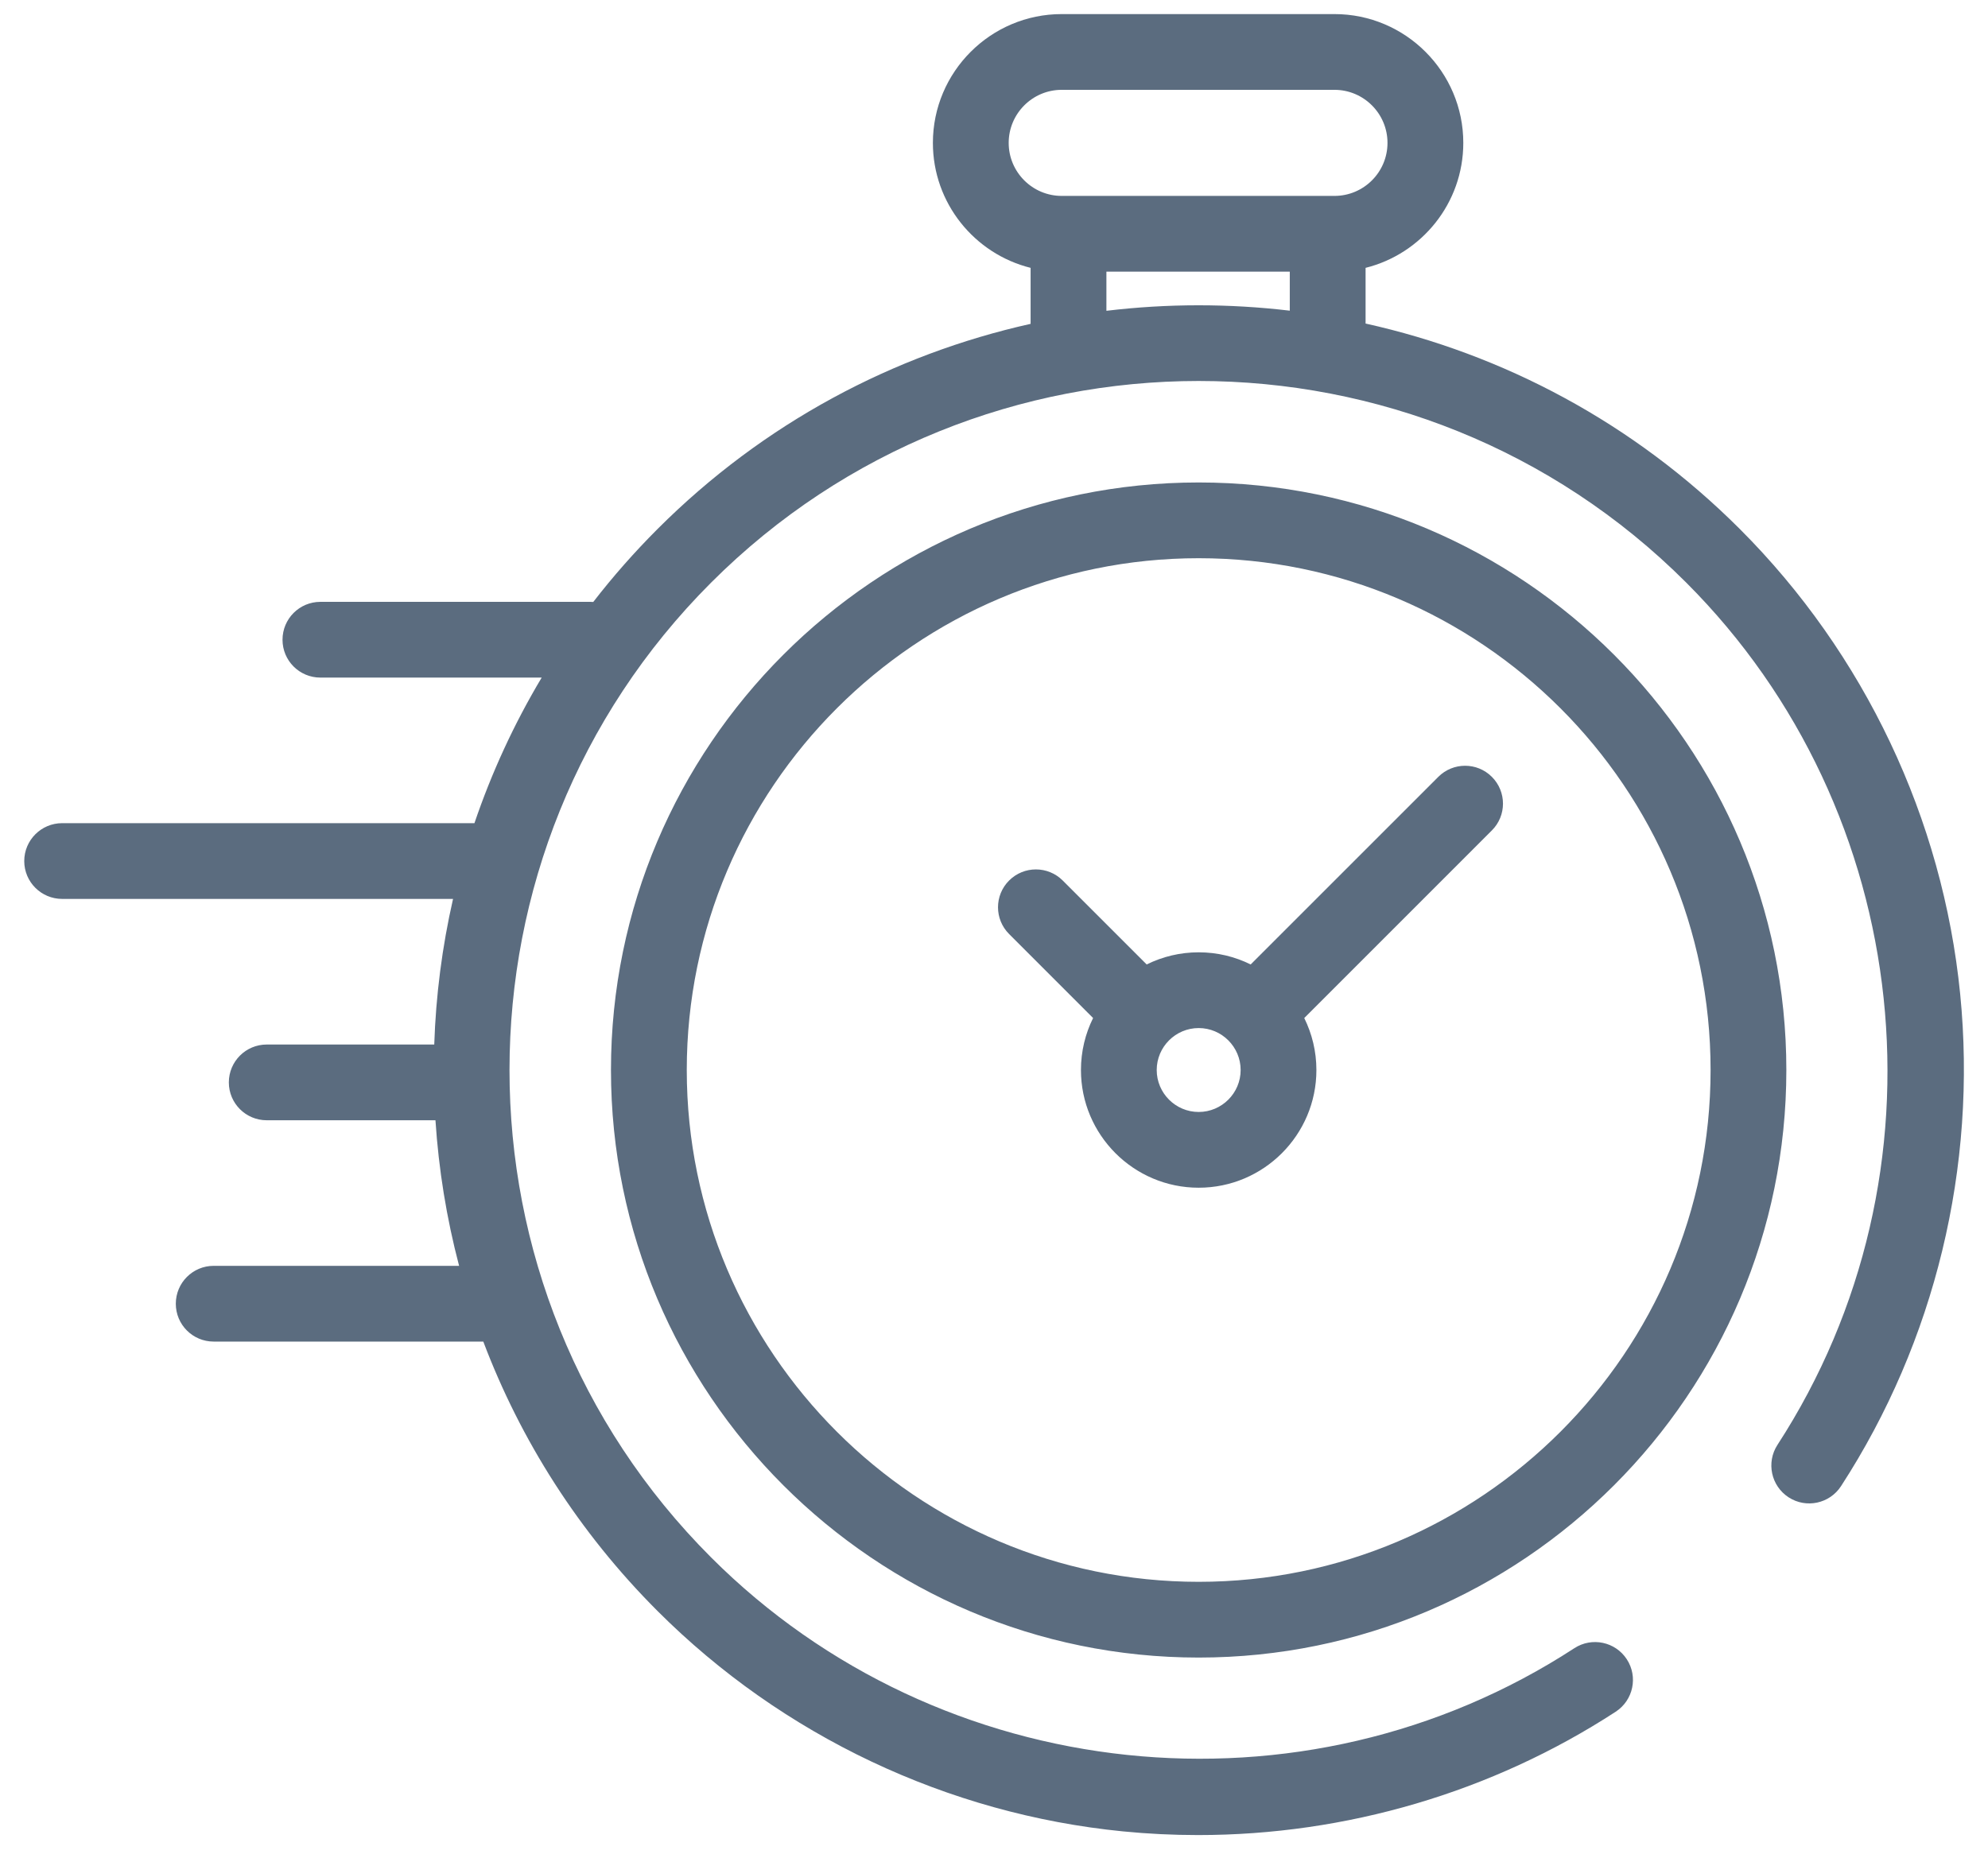 <svg
 xmlns="http://www.w3.org/2000/svg"
 xmlns:xlink="http://www.w3.org/1999/xlink"
 width="46px" height="43px">
<path fill-rule="evenodd"  fill="rgb(91, 108, 127)"
 d="M27.736,38.362 C20.238,38.362 14.137,32.262 14.137,24.764 C14.137,17.266 20.238,11.166 27.736,11.166 C35.234,11.166 41.334,17.266 41.334,24.764 C41.334,32.262 35.234,38.362 27.736,38.362 ZM27.736,12.919 C21.204,12.919 15.891,18.232 15.891,24.764 C15.891,31.295 21.204,36.609 27.736,36.609 C34.267,36.609 39.581,31.295 39.581,24.764 C39.581,18.232 34.267,12.919 27.736,12.919 ZM34.393,19.346 L30.179,23.561 C30.358,23.924 30.460,24.332 30.460,24.764 C30.460,26.266 29.238,27.488 27.736,27.488 C26.234,27.488 25.012,26.266 25.012,24.764 C25.012,24.332 25.113,23.924 25.293,23.561 L23.350,21.617 C23.007,21.275 23.007,20.720 23.350,20.378 C23.692,20.036 24.247,20.036 24.590,20.378 L26.533,22.321 C26.896,22.141 27.304,22.040 27.736,22.040 C28.168,22.040 28.576,22.141 28.939,22.321 L33.281,17.979 C33.623,17.637 34.178,17.637 34.520,17.979 C34.863,18.322 34.863,18.877 34.520,19.219 L34.393,19.346 ZM27.736,23.793 C27.201,23.793 26.765,24.229 26.765,24.764 C26.765,25.299 27.201,25.735 27.736,25.735 C28.271,25.735 28.707,25.299 28.707,24.764 C28.707,24.229 28.271,23.793 27.736,23.793 ZM42.599,34.395 C42.335,34.801 41.792,34.917 41.386,34.653 C40.980,34.389 40.865,33.846 41.128,33.440 C45.199,27.171 44.311,18.777 39.017,13.483 C32.796,7.262 22.675,7.262 16.455,13.483 C10.234,19.703 10.234,29.825 16.455,36.045 C21.756,41.347 30.157,42.230 36.429,38.145 C36.835,37.881 37.378,37.996 37.642,38.401 C37.907,38.807 37.792,39.350 37.386,39.615 C34.521,41.481 31.143,42.470 27.723,42.470 C27.144,42.470 26.565,42.442 25.985,42.385 C21.928,41.984 18.103,40.173 15.215,37.285 C13.387,35.456 12.043,33.324 11.183,31.049 L4.944,31.049 C4.460,31.049 4.068,30.657 4.068,30.173 C4.068,29.689 4.460,29.296 4.944,29.296 L10.623,29.296 C10.332,28.190 10.150,27.062 10.076,25.927 L6.172,25.927 C5.688,25.927 5.295,25.535 5.295,25.051 C5.295,24.566 5.688,24.174 6.172,24.174 L10.048,24.174 C10.085,23.042 10.230,21.914 10.483,20.804 L1.438,20.804 C0.954,20.804 0.561,20.412 0.561,19.928 C0.561,19.444 0.954,19.051 1.438,19.051 L10.978,19.051 C11.373,17.888 11.891,16.758 12.534,15.682 L7.414,15.682 C6.929,15.682 6.537,15.290 6.537,14.806 C6.537,14.321 6.929,13.929 7.414,13.929 L13.660,13.929 C13.683,13.929 13.705,13.931 13.727,13.932 C14.181,13.345 14.677,12.781 15.215,12.243 C17.674,9.784 20.682,8.202 23.847,7.495 L23.847,6.199 C22.550,5.876 21.586,4.702 21.586,3.307 C21.586,1.664 22.923,0.326 24.567,0.326 L30.878,0.326 C32.522,0.326 33.859,1.664 33.859,3.307 C33.859,4.702 32.895,5.876 31.598,6.199 L31.598,7.488 C34.773,8.193 37.791,9.777 40.257,12.243 C43.142,15.128 44.953,18.950 45.356,23.003 C45.753,26.999 44.774,31.045 42.599,34.395 ZM25.601,7.193 C27.010,7.024 28.435,7.023 29.844,7.190 L29.844,6.287 L25.601,6.287 L25.601,7.193 ZM32.105,3.307 C32.105,2.630 31.555,2.079 30.878,2.079 L24.567,2.079 C23.890,2.079 23.340,2.630 23.340,3.307 C23.340,3.984 23.890,4.534 24.567,4.534 L24.724,4.534 L30.721,4.534 L30.878,4.534 C31.555,4.534 32.105,3.984 32.105,3.307 Z"/>
</svg>